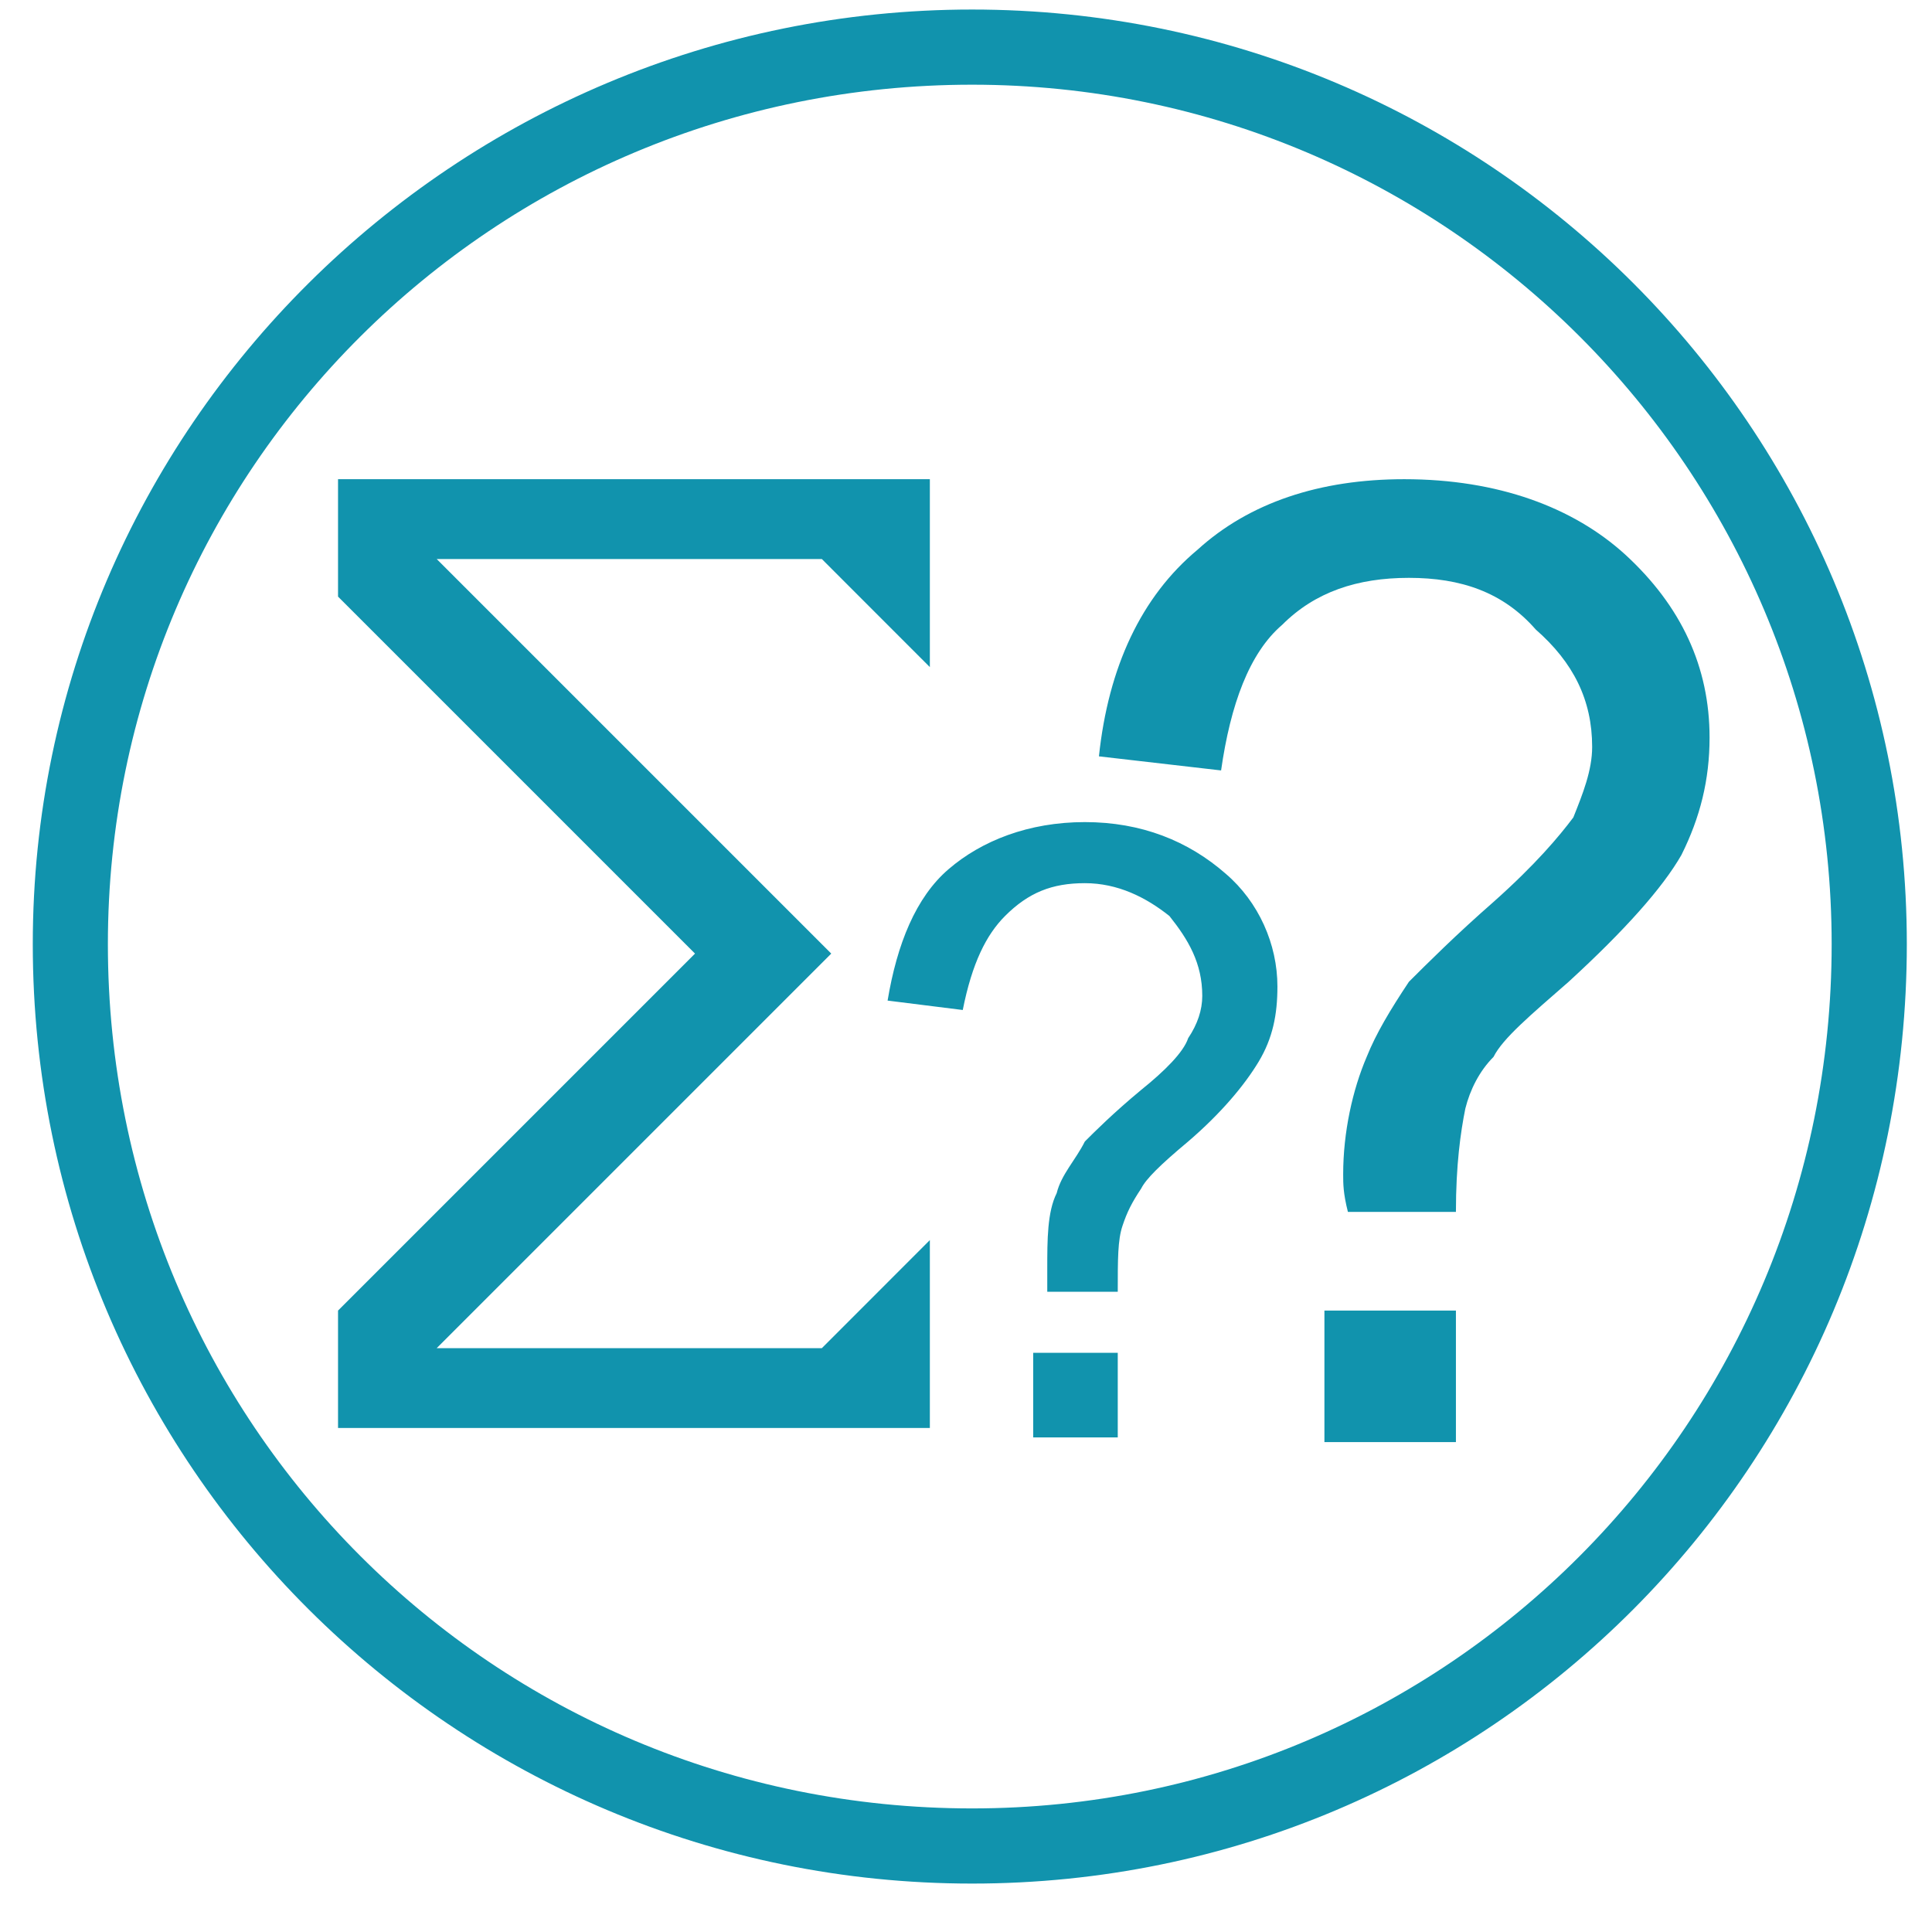 <svg width="31" height="31" viewBox="0 0 31 31" fill="none" xmlns="http://www.w3.org/2000/svg">
<path fill-rule="evenodd" clip-rule="evenodd" d="M15.598 1.359C23.21 1.359 29.39 7.539 29.39 15.15C29.39 22.838 23.21 29.017 15.598 29.017C7.911 29.017 1.731 22.838 1.731 15.15C1.731 7.539 7.911 1.359 15.598 1.359ZM15.598 0.153C23.889 0.153 30.596 6.86 30.596 15.15C30.596 23.516 23.889 30.223 15.598 30.223C7.308 30.223 0.526 23.516 0.526 15.15C0.526 6.86 7.308 0.153 15.598 0.153ZM5.424 7.689H14.92V10.704L13.187 8.97H7.007L12.358 14.321L13.338 15.301L12.358 16.281L7.007 21.632H13.187L14.92 19.898V22.913H5.424V21.029L11.152 15.301L5.424 9.573V7.689ZM16.804 20.727C16.804 20.501 16.804 20.426 16.804 20.351C16.804 19.898 16.804 19.446 16.955 19.145C17.03 18.843 17.256 18.617 17.407 18.316C17.558 18.165 17.859 17.863 18.312 17.487C18.688 17.185 18.99 16.884 19.065 16.658C19.216 16.432 19.291 16.206 19.291 15.979C19.291 15.452 19.065 15.075 18.764 14.698C18.387 14.397 17.935 14.171 17.407 14.171C16.88 14.171 16.503 14.321 16.126 14.698C15.825 15 15.598 15.452 15.448 16.206L14.242 16.055C14.393 15.15 14.694 14.397 15.222 13.945C15.749 13.492 16.503 13.191 17.407 13.191C18.312 13.191 19.065 13.492 19.668 14.02C20.196 14.472 20.497 15.15 20.497 15.829C20.497 16.281 20.422 16.658 20.196 17.035C19.97 17.411 19.593 17.863 19.065 18.316C18.613 18.693 18.387 18.919 18.312 19.069C18.161 19.296 18.085 19.446 18.01 19.672C17.935 19.898 17.935 20.2 17.935 20.727H16.804ZM16.578 23.064V21.707H17.935V23.064H16.578ZM21.628 19.446C21.552 19.145 21.552 18.994 21.552 18.843C21.552 18.165 21.703 17.487 21.929 16.959C22.08 16.582 22.306 16.206 22.607 15.753C22.909 15.452 23.361 15 23.964 14.472C24.642 13.869 25.019 13.417 25.245 13.116C25.396 12.739 25.547 12.362 25.547 11.985C25.547 11.231 25.245 10.629 24.642 10.101C24.115 9.498 23.436 9.272 22.607 9.272C21.778 9.272 21.1 9.498 20.573 10.026C20.045 10.478 19.744 11.307 19.593 12.362L17.633 12.136C17.784 10.704 18.312 9.573 19.216 8.82C20.045 8.066 21.175 7.689 22.532 7.689C24.039 7.689 25.245 8.142 26.074 8.895C26.979 9.724 27.431 10.704 27.431 11.834C27.431 12.513 27.28 13.116 26.979 13.719C26.677 14.246 26.074 14.924 25.17 15.753C24.567 16.281 24.115 16.658 23.964 16.959C23.738 17.185 23.587 17.487 23.512 17.788C23.436 18.165 23.361 18.692 23.361 19.446H21.628ZM21.251 23.139V21.029H23.361V23.139H21.251Z" fill="#1193AD"/>
</svg>
